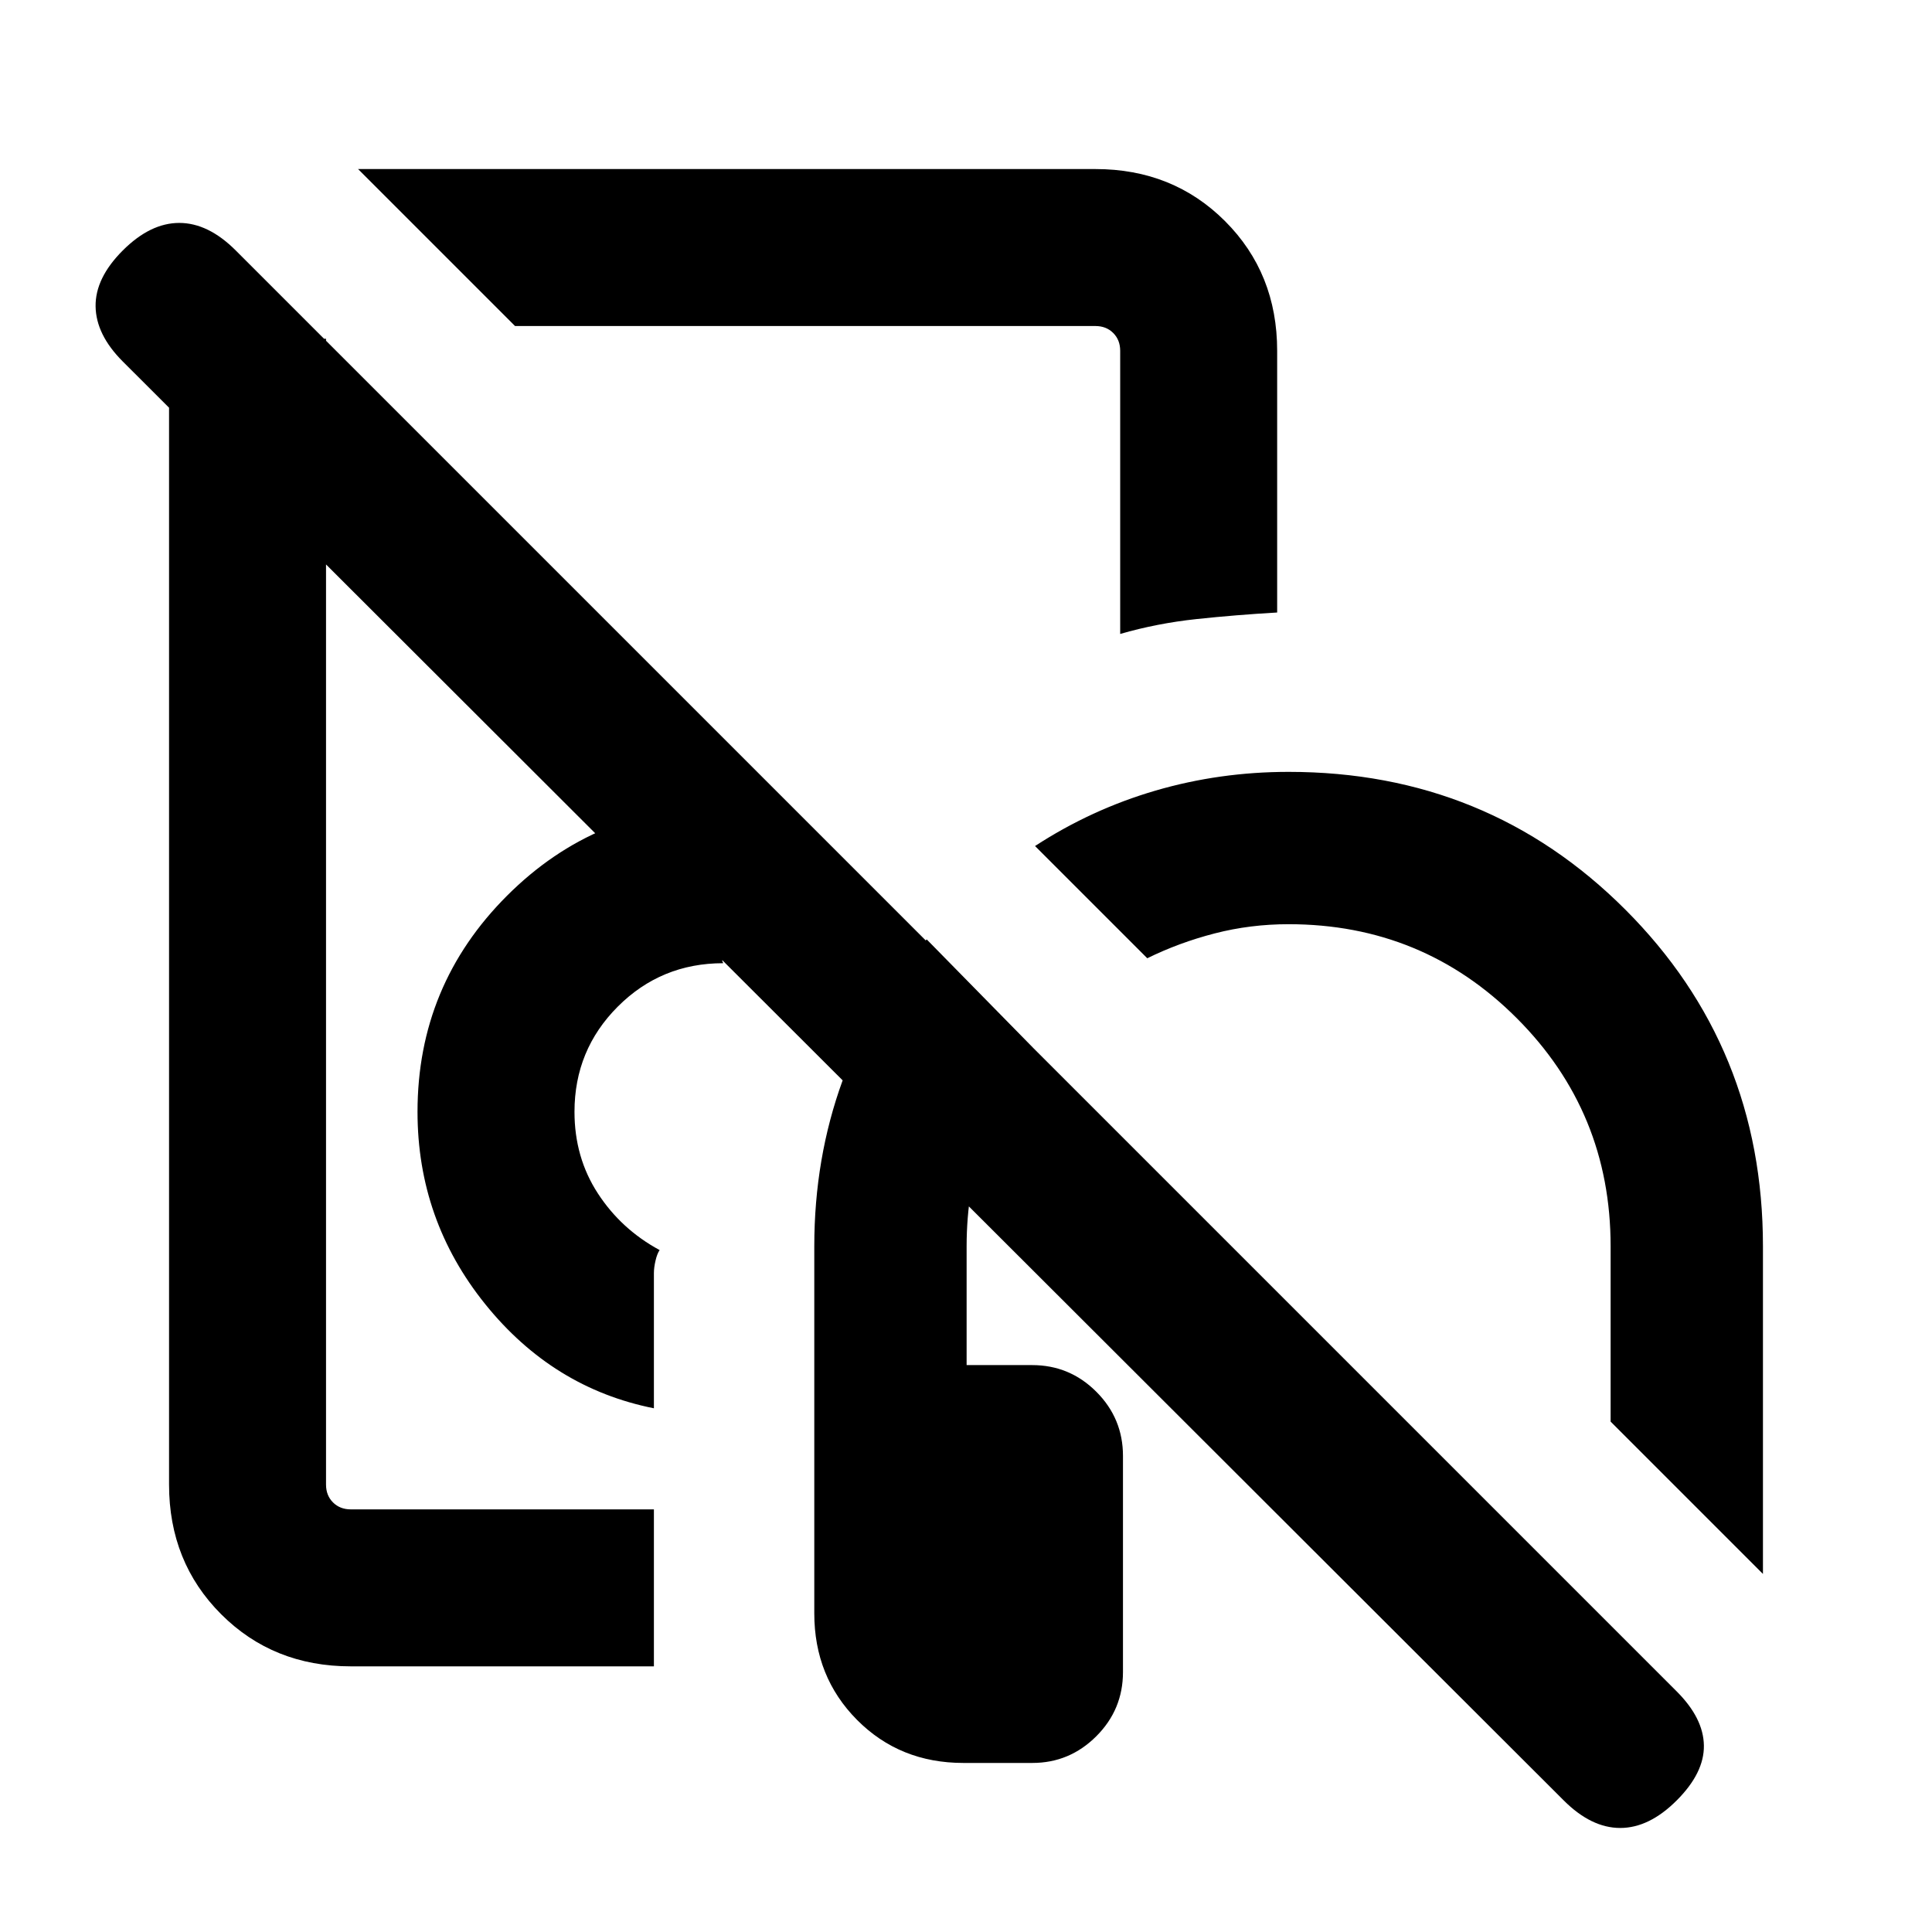 <svg xmlns="http://www.w3.org/2000/svg" height="20" viewBox="0 -960 960 960" width="20"><path d="M282.002-559.384ZM478.71-84.001q-31.614 0-52.854-21.391-21.24-21.39-21.24-52.917V-340.77q0-43.739 14.077-82.369 14.076-38.63 41.768-70.092l53.154 54.153q-15.73 19.568-24.519 44.77-8.789 25.202-8.789 53.538v59.077h32.538q18.665 0 31.909 13.244 13.245 13.244 13.245 31.91v107.384q0 18.665-13.275 31.91-13.275 13.244-31.757 13.244H478.71Zm-153.787-48H174.309q-38.527 0-64.417-25.891-25.89-25.89-25.89-64.417v-569.383H162v569.383q0 5.385 3.462 8.847 3.462 3.462 8.847 3.462h150.614v77.999Zm245.153-351.846-55.769-55.768q28.01-18.231 59.857-27.539 31.847-9.307 66.143-9.307 98.872 0 167.282 68.41 68.41 68.41 68.41 167.281v162.846l-75.692-75.692v-87.154q0-66.667-46.666-113.333-46.667-46.667-113.334-46.667-18.998 0-36.73 4.577-17.732 4.577-33.501 12.346ZM324.923-260.231q-50.209-10.001-83.835-51.77-33.626-41.769-33.626-95.538 0-62.907 44.469-107.376 44.469-44.469 107.377-44.469 12.364 0 24.489 5.346t16.433 7.653q-13.41 13.515-23.205 29.68-9.794 16.166-17.871 33.55-.5.385-.09 1.077.411.692.244.692-30.77 0-52.309 21.539-21.538 21.539-21.538 52.308 0 22.693 11.615 40.539 11.616 17.847 30.693 28.155-1.231 1.769-2.038 5.23-.808 3.461-.808 6.23v67.154Zm-69-537.769-77.999-77.999h366.383q38.527 0 64.417 25.891 25.89 25.89 25.89 64.417v130.039q-20.515 1.179-40.06 3.263-19.545 2.084-37.938 7.388v-140.69q0-5.385-3.462-8.847-3.462-3.462-8.847-3.462H255.923Zm194.616 99.307ZM777-65.386 61.001-780.385q-13.307-13.308-13.5-27.384-.192-14.077 13.5-27.769 13.693-13.692 28.077-13.692 14.384 0 28.076 13.692l715.999 715.999q13.307 13.307 13.5 26.884.192 13.576-13.5 27.269-13.692 13.692-28.077 13.692-14.384 0-28.076-13.692Z"/></svg>